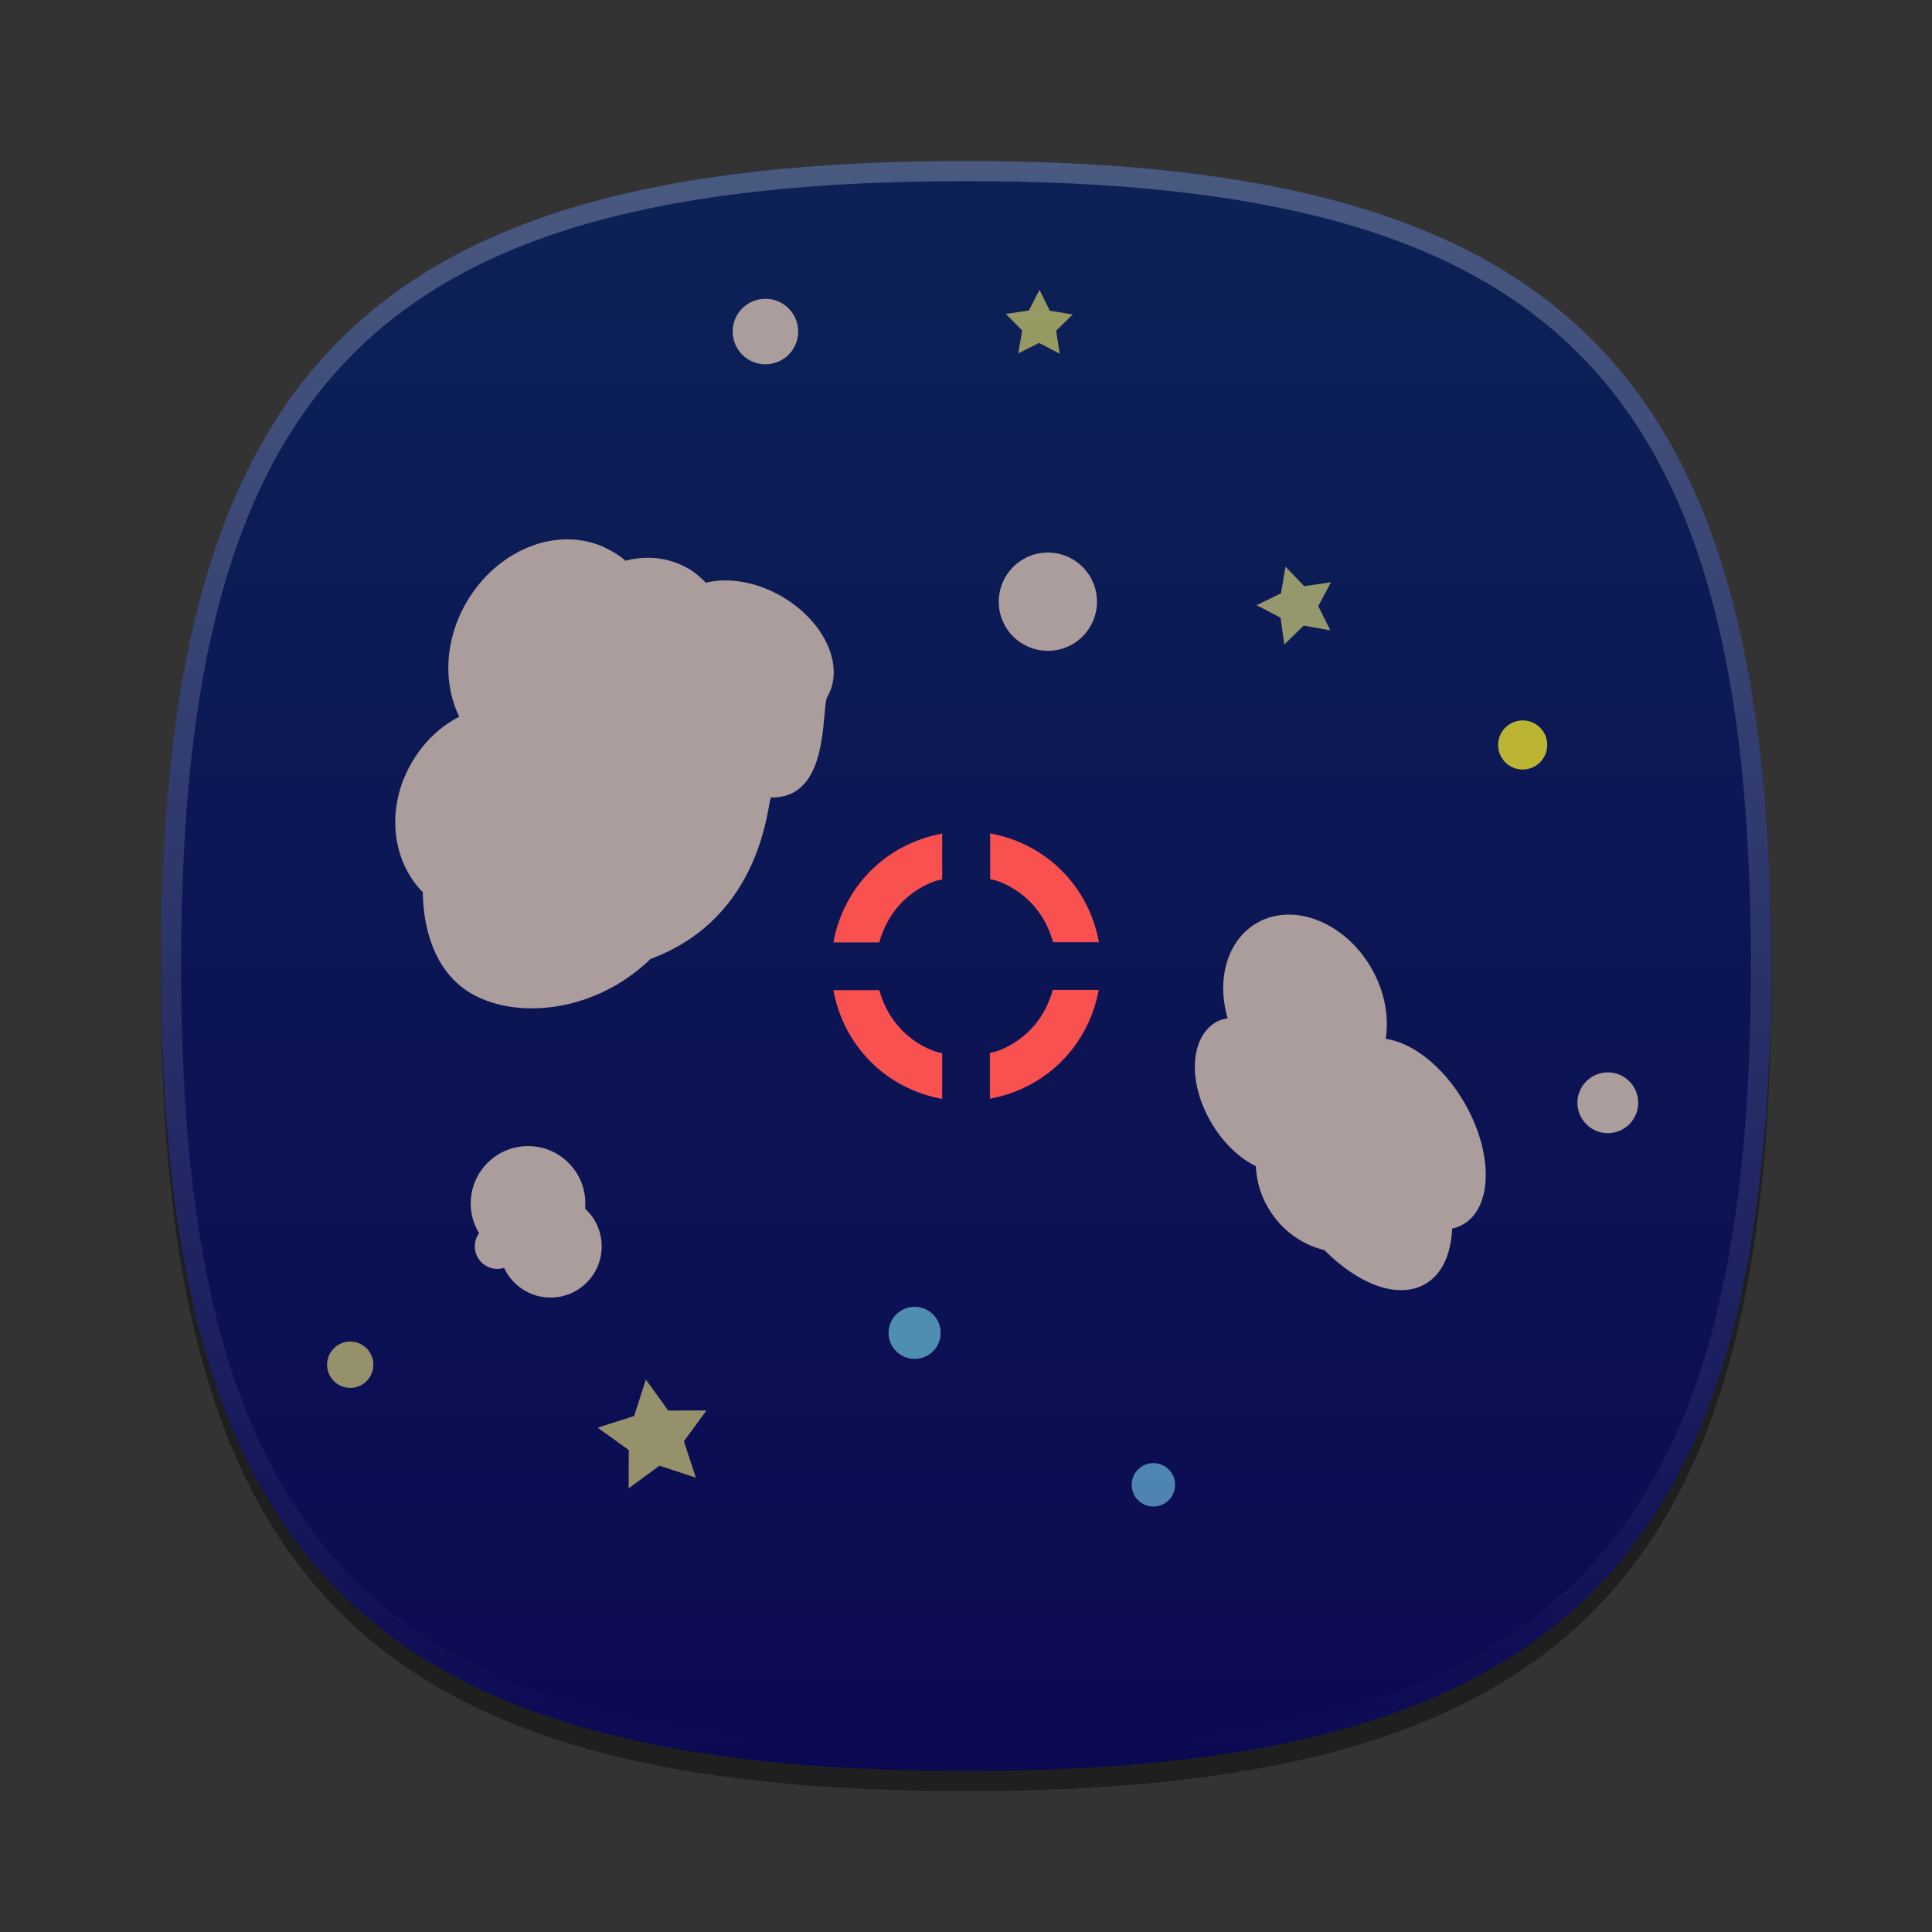<?xml version="1.0" encoding="UTF-8"?>
<svg xmlns="http://www.w3.org/2000/svg" xmlns:xlink="http://www.w3.org/1999/xlink" baseProfile="tiny" contentScriptType="text/ecmascript" contentStyleType="text/css" height="96px" preserveAspectRatio="xMidYMid meet" version="1.1" viewBox="0 0 96 96" width="96px" x="0px" y="0px" zoomAndPan="magnify">
<rect x="0" y="0" width="96" height="96" fill="#333333" stroke="none"/>
<defs>
<linearGradient>
<stop offset="0" stop-color="#ffffff" stop-opacity="1"/>
<stop offset="1" stop-color="#ffffff" stop-opacity="0.784"/>
</linearGradient>
<linearGradient>
<stop offset="0" stop-color="#585ff0" stop-opacity="1"/>
<stop offset="1" stop-color="#8032f0" stop-opacity="1"/>
</linearGradient>
<linearGradient>
<stop offset="0" stop-color="#289bf7" stop-opacity="1"/>
<stop offset="1" stop-color="#2888f7" stop-opacity="1"/>
</linearGradient>
<linearGradient>
<stop offset="0" stop-color="#d5f6ff" stop-opacity="1"/>
<stop offset="1" stop-color="#0088aa" stop-opacity="1"/>
</linearGradient>
<linearGradient gradientTransform="matrix(1.052,0,0,1.017,-253.453,-715.604)" gradientUnits="userSpaceOnUse" x1="254.83" x2="358.81" y1="763.973" y2="763.973">
<stop offset="0" stop-color="#f7f8f9"/>
<stop offset="1" stop-color="#d0d1d2"/>
</linearGradient>
<linearGradient gradientTransform="matrix(0.726,0,0,0.748,-174.616,-527.271)" gradientUnits="userSpaceOnUse" x1="254.83" x2="358.81" y1="763.973" y2="763.973">
<stop offset="0" stop-color="#f7f8f9"/>
<stop offset="1" stop-color="#d0d1d2"/>
</linearGradient>
<linearGradient gradientTransform="matrix(1,0,0,-1,-1.312,98.868)" gradientUnits="userSpaceOnUse" x1="61.076" x2="34.694" y1="57.3" y2="41.541">
<stop offset="0" stop-color="#ffffff"/>
<stop offset="1" stop-color="#ffffff" stop-opacity="0.2"/>
</linearGradient>
<linearGradient gradientTransform="matrix(1,0,0,-1,1.053,96.841)" gradientUnits="userSpaceOnUse" x1="61.076" x2="34.694" y1="57.3" y2="41.541">
<stop offset="0" stop-color="#ffffff"/>
<stop offset="1" stop-color="#ffffff" stop-opacity="0.2"/>
</linearGradient>
<linearGradient gradientTransform="matrix(1,0,0,-1,-2.415,95.926)" gradientUnits="userSpaceOnUse" x1="34.721" x2="60.04" y1="56.803" y2="41.976">
<stop offset="0" stop-color="#ffffff"/>
<stop offset="1" stop-color="#ffffff" stop-opacity="0.2"/>
</linearGradient>
<linearGradient gradientTransform="matrix(1,0,0,-1,-2.535,97.209)" gradientUnits="userSpaceOnUse" x1="34.721" x2="60.04" y1="56.803" y2="41.976">
<stop offset="0" stop-color="#ffffff"/>
<stop offset="1" stop-color="#ffffff" stop-opacity="0.2"/>
</linearGradient>
<linearGradient gradientTransform="matrix(1,0,0,-1,0.16,95.926)" gradientUnits="userSpaceOnUse" x1="63.148" x2="61.404" y1="26.355" y2="22.778">
<stop offset="0" stop-color="#ffffff"/>
<stop offset="1" stop-color="#a3a3a3"/>
</linearGradient>
<linearGradient gradientTransform="matrix(1,0,0,-1,0.16,95.926)" gradientUnits="userSpaceOnUse" x1="63.148" x2="61.404" y1="26.355" y2="22.778">
<stop offset="0" stop-color="#ffffff"/>
<stop offset="1" stop-color="#a3a3a3"/>
</linearGradient>
<linearGradient gradientTransform="matrix(1,0,0,-1,0.16,95.926)" gradientUnits="userSpaceOnUse" x1="62.544" x2="64.114" y1="40.822" y2="37.072">
<stop offset="0" stop-color="#ffffff"/>
<stop offset="1" stop-color="#a3a3a3"/>
</linearGradient>
<linearGradient gradientTransform="matrix(1,0,0,-1,0.16,95.926)" gradientUnits="userSpaceOnUse" x1="62.544" x2="64.114" y1="40.822" y2="37.072">
<stop offset="0" stop-color="#ffffff"/>
<stop offset="1" stop-color="#a3a3a3"/>
</linearGradient>
<linearGradient gradientTransform="matrix(1,0,0,-1,0.16,95.926)" gradientUnits="userSpaceOnUse" x1="45.003" x2="45.003" y1="40.209" y2="23.36">
<stop offset="0" stop-color="#c2de91"/>
<stop offset="1" stop-color="#7b9e56"/>
</linearGradient>
<linearGradient gradientTransform="matrix(1,0,0,-1,0.16,95.926)" gradientUnits="userSpaceOnUse" x1="45.003" x2="45.003" y1="40.209" y2="23.36">
<stop offset="0" stop-color="#c2de91"/>
<stop offset="1" stop-color="#7b9e56"/>
</linearGradient>
<linearGradient gradientTransform="matrix(1,0,0,-1,0.16,95.926)" gradientUnits="userSpaceOnUse" x1="45.003" x2="45.003" y1="40.209" y2="23.36">
<stop offset="0" stop-color="#c2de91"/>
<stop offset="1" stop-color="#7b9e56"/>
</linearGradient>
<linearGradient gradientTransform="matrix(1,0,0,-1,0.16,95.926)" gradientUnits="userSpaceOnUse" x1="45.003" x2="45.003" y1="40.209" y2="23.36">
<stop offset="0" stop-color="#c2de91"/>
<stop offset="1" stop-color="#7b9e56"/>
</linearGradient>
<linearGradient gradientTransform="matrix(1,0,0,-1,0.16,95.926)" gradientUnits="userSpaceOnUse" x1="45.003" x2="45.003" y1="40.209" y2="23.36">
<stop offset="0" stop-color="#c2de91"/>
<stop offset="1" stop-color="#7b9e56"/>
</linearGradient>
<linearGradient gradientTransform="matrix(1,0,0,-1,0.16,95.926)" gradientUnits="userSpaceOnUse" x1="45.003" x2="45.003" y1="40.209" y2="23.36">
<stop offset="0" stop-color="#c2de91"/>
<stop offset="1" stop-color="#7b9e56"/>
</linearGradient>
<linearGradient gradientTransform="matrix(1,0,0,-1,8.619,63.558)" gradientUnits="userSpaceOnUse" x1="82.677" x2="82.677" y1="37.415" y2="54.158">
<stop offset="0" stop-color="#ffffff" stop-opacity="0.3"/>
<stop offset="1" stop-color="#ffffff"/>
</linearGradient>
<linearGradient gradientTransform="matrix(1,0,0,-1,-53.62,92.867)" gradientUnits="userSpaceOnUse" x1="82.677" x2="82.677" y1="37.415" y2="54.158">
<stop offset="0" stop-color="#ffffff" stop-opacity="0.3"/>
<stop offset="1" stop-color="#ffffff"/>
</linearGradient>
<linearGradient gradientTransform="matrix(1,0,0,-1,8.619,63.558)" gradientUnits="userSpaceOnUse" x1="82.677" x2="82.677" y1="37.415" y2="54.158">
<stop offset="0" stop-color="#ffffff" stop-opacity="0.3"/>
<stop offset="1" stop-color="#ffffff"/>
</linearGradient>
<linearGradient gradientTransform="matrix(1,0,0,-1,-15.367,78.154)" gradientUnits="userSpaceOnUse" x1="82.677" x2="82.677" y1="37.415" y2="54.158">
<stop offset="0" stop-color="#ffffff" stop-opacity="0.3"/>
<stop offset="1" stop-color="#ffffff"/>
</linearGradient>
<linearGradient gradientTransform="matrix(1,0,0,-1,8.619,63.558)" gradientUnits="userSpaceOnUse" x1="82.677" x2="82.677" y1="37.415" y2="54.158">
<stop offset="0" stop-color="#ffffff" stop-opacity="0.3"/>
<stop offset="1" stop-color="#ffffff"/>
</linearGradient>
<linearGradient gradientTransform="matrix(1,0,0,-1,-18.31,107.947)" gradientUnits="userSpaceOnUse" x1="82.677" x2="82.677" y1="37.415" y2="54.158">
<stop offset="0" stop-color="#ffffff" stop-opacity="0.3"/>
<stop offset="1" stop-color="#ffffff"/>
</linearGradient>
<linearGradient gradientTransform="matrix(1,0,0,1.015,0,-1.119)" gradientUnits="userSpaceOnUse" x1="25.75" x2="83.267" y1="23.186" y2="82.169">
<stop offset="0" stop-color="#d5f6ff" stop-opacity="1"/>
<stop offset="1" stop-color="#0088aa" stop-opacity="1"/>
</linearGradient>
<linearGradient gradientTransform="matrix(1,0,0,-1,-111.076,38.974)" gradientUnits="userSpaceOnUse" x1="167.888" x2="206.126" y1="-45.79" y2="-7.551">
<stop offset="0" stop-color="#ffffff"/>
<stop offset="1" stop-color="#e6e6e6"/>
</linearGradient>
<linearGradient gradientTransform="matrix(0.765,0,0,-0.764,-94.891,27.599)" gradientUnits="userSpaceOnUse" x1="167.888" x2="206.126" y1="-45.79" y2="-7.551">
<stop offset="0" stop-color="#ffffff"/>
<stop offset="1" stop-color="#e6e6e6"/>
</linearGradient>
<linearGradient gradientTransform="matrix(0.625,0,0,0.625,-548.062,-704.938)" gradientUnits="userSpaceOnUse" x1="910.828" x2="910.828" y1="1138.236" y2="1186.594">
<stop offset="0" stop-color="#ffffff"/>
<stop offset="1" stop-color="#bbbbbb"/>
</linearGradient>
<linearGradient gradientTransform="matrix(0.625,0,0,0.625,-548.062,-704.938)" gradientUnits="userSpaceOnUse" x1="910.828" x2="910.828" y1="1138.236" y2="1186.594">
<stop offset="0" stop-color="#ffffff"/>
<stop offset="1" stop-color="#bbbbbb"/>
</linearGradient>
<linearGradient gradientTransform="matrix(0,1,-1,0,96,0)" gradientUnits="userSpaceOnUse" x1="8" x2="88" y1="48" y2="48">
<stop offset="0" stop-color="#289bf7" stop-opacity="1"/>
<stop offset="1" stop-color="#2888f7" stop-opacity="1"/>
</linearGradient>
<linearGradient gradientTransform="matrix(0,1,-1,0,96,-5.9371477e-5)" gradientUnits="userSpaceOnUse" id="linearGradient4005" x1="8" x2="88" y1="48" y2="48">
<stop offset="0" stop-color="#0c2256" stop-opacity="1"/>
<stop offset="1" stop-color="#0c0953" stop-opacity="1"/>
</linearGradient>
<linearGradient gradientUnits="userSpaceOnUse" x1="43.592" x2="43.592" y1="22.148" y2="76.268">
<stop offset="0" stop-color="#ffffff" stop-opacity="1"/>
<stop offset="1" stop-color="#ffffff" stop-opacity="0.784"/>
</linearGradient>
</defs>
<path d="M 88.0 49.0 C 88.0 78.633 77.637 89.0 48.0 89.0 C 18.365 89.0 8.0 78.633 8.0 49.0 C 8.0 19.365 18.365 9.0 48.0 9.0 C 77.637 9.0 88.0 19.365 88.0 49.0 z " fill-opacity="0.4"/>
<linearGradient gradientUnits="userSpaceOnUse" x1="47.999" x2="47.999" y1="8" y2="88.001">
<stop offset="0" stop-color="#00aad4" stop-opacity="1"/>
<stop offset="1" stop-color="#2ad4ff" stop-opacity="1"/>
</linearGradient>
<path d="M 8 48 C 8 18.367 18.363 8 48 8 C 77.635 8 88 18.367 88 48 C 88 77.635 77.635 88 48 88 C 18.363 88 8 77.635 8 48 z " fill="url(#linearGradient4005)" fill-opacity="1"/>
<path color="#000000" d="M 52.312 49.188 C 51.633 51.645 49.522 52.297 49.188 52.312 L 49.188 54.594 C 51.97 54.084 54.084 51.97 54.594 49.188 L 52.312 49.188 z " display="inline" fill="#f95050" fill-opacity="1" fill-rule="nonzero" stroke="none" stroke-width="1" visibility="visible"/>
<rect fill="none" height="96" width="96"/>
<linearGradient gradientUnits="userSpaceOnUse" id="SVGID_2_" x1="47.999" x2="47.999" y1="8.253" y2="87.499">
<stop offset="0" stop-color="#ffffff"/>
<stop offset="1" stop-color="#ffffff" stop-opacity="0"/>
</linearGradient>
<path d="M 48.0 8.0 C 18.365 8.0 8.0 18.365 8.0 48.0 C 8.0 77.633 18.365 88.0 48.0 88.0 C 77.637 88.0 88.0 77.633 88.0 48.0 C 88.0 18.365 77.637 8.0 48.0 8.0 z M 48.0 87.0 C 18.842 87.0 9.0 77.158 9.0 48.0 C 9.0 18.842 18.842 9.0 48.0 9.0 C 77.158 9.0 87.0 18.842 87.0 48.0 C 87.0 77.158 77.158 87.0 48.0 87.0 z " fill="url(#SVGID_2_)" fill-opacity="0.25" stroke-opacity="0.25"/>
<linearGradient gradientTransform="matrix(0.707 -0.707 0.707 0.707 -208.981 3059.741)" gradientUnits="userSpaceOnUse" x1="2309.358" x2="2344.358" y1="-1947.929" y2="-1947.929">
<stop offset="0" stop-color="#58595b"/>
<stop offset="1" stop-color="#000000"/>
</linearGradient>
<linearGradient gradientTransform="matrix(0.707 -0.707 0.707 0.707 -208.981 3059.741)" gradientUnits="userSpaceOnUse" x1="2309.358" x2="2313.36" y1="-1957.928" y2="-1957.928">
<stop offset="0" stop-color="#58595b"/>
<stop offset="1" stop-color="#000000"/>
</linearGradient>
<linearGradient gradientUnits="userSpaceOnUse" x1="54.292" x2="59.292" y1="10.35" y2="38.934">
<stop offset="0" stop-color="#58595b"/>
<stop offset="1" stop-color="#000000"/>
</linearGradient>
<linearGradient gradientUnits="userSpaceOnUse" x1="32.551" x2="42.176" y1="12.634" y2="45.134">
<stop offset="0" stop-color="#58595b"/>
<stop offset="1" stop-color="#000000"/>
</linearGradient>
<linearGradient gradientUnits="userSpaceOnUse" x1="57.148" x2="60.063" y1="35.227" y2="38.142">
<stop offset="0" stop-color="#ffffff"/>
<stop offset="0.736" stop-color="#ffffff" stop-opacity="0"/>
<stop offset="1" stop-color="#ffffff" stop-opacity="0"/>
</linearGradient>
<linearGradient gradientUnits="userSpaceOnUse" x1="44.618" x2="38.073" y1="37.241" y2="43.786">
<stop offset="0" stop-color="#ffffff"/>
<stop offset="0.736" stop-color="#ffffff" stop-opacity="0"/>
<stop offset="1" stop-color="#ffffff" stop-opacity="0"/>
</linearGradient>
<linearGradient gradientUnits="userSpaceOnUse" x1="47.999" x2="47.999" y1="45.5" y2="53.877">
<stop offset="0" stop-color="#ffffff"/>
<stop offset="1" stop-color="#6d6e70"/>
</linearGradient>
<path d="M 38.833 29.63 C 37.556 28.893 36.172 28.683 35.074 28.954 C 34.822 28.698 34.538 28.443 34.214 28.256 C 33.235 27.691 32.128 27.584 31.085 27.863 C 30.874 27.677 30.64 27.526 30.389 27.381 C 28.006 26.005 24.784 27.151 23.165 29.955 C 22.073 31.848 22.021 33.987 22.821 35.613 C 21.868 36.102 21.042 36.882 20.445 37.917 C 19.158 40.146 19.461 42.779 21.025 44.351 C 21.027 44.353 21.005 44.379 21.007 44.381 C 21.055 46.652 21.879 48.479 23.429 49.374 C 25.685 50.676 29.585 50.312 32.323 47.651 C 37.958 45.564 38.135 39.796 38.309 39.625 C 41.296 39.691 40.789 35.18 41.111 34.621 C 41.992 33.097 40.973 30.866 38.833 29.63 z " fill="#ac9d9d" fill-opacity="1" stroke="none"/>
<path d="M 66.102 31.322 L 64.778 31.087 L 63.817 32.026 L 63.631 30.695 L 62.441 30.071 L 63.65 29.483 L 63.876 28.158 L 64.808 29.126 L 66.138 28.931 L 65.505 30.117 z " fill="#efe77b" fill-opacity="0.604" stroke="none"/>
<path d="M 34.576 73.424 L 32.77 72.83 L 31.237 73.953 L 31.243 72.052 L 29.701 70.94 L 31.511 70.359 L 32.092 68.549 L 33.204 70.091 L 35.105 70.084 L 33.982 71.618 z " fill="#efe77b" fill-opacity="0.604" stroke="none"/>
<path d="M 58.983 17.288 L 57.959 16.751 L 56.926 17.272 L 57.12 16.132 L 56.307 15.31 L 57.451 15.143 L 57.98 14.115 L 58.493 15.151 L 59.634 15.337 L 58.807 16.145 z " fill="#f2ea6b" fill-opacity="0.604" stroke="none" transform="translate(-6.328,0.288)"/>
<path d="M 62.454 45.862 C 60.974 46.717 60.436 48.667 61.001 50.598 C 60.808 50.638 60.606 50.682 60.433 50.782 C 59.131 51.534 59.01 53.744 60.161 55.738 C 60.755 56.766 61.571 57.547 62.402 57.945 C 62.435 58.643 62.615 59.328 62.994 59.984 C 63.642 61.107 64.672 61.843 65.805 62.114 C 67.514 63.833 69.477 64.576 70.82 63.801 C 71.668 63.312 72.099 62.31 72.157 61.045 C 72.354 61.004 72.534 60.935 72.709 60.834 C 74.17 59.991 74.205 57.288 72.773 54.807 C 71.723 52.989 70.177 51.8 68.854 51.621 C 69.028 50.519 68.807 49.258 68.139 48.101 C 66.819 45.815 64.27 44.814 62.454 45.862 z " fill="#ac9d9d" fill-opacity="1" stroke="none"/>
<path d="M 25.831 61.932 C 25.831 62.55 25.33 63.051 24.712 63.051 C 24.094 63.051 23.593 62.55 23.593 61.932 C 23.593 61.314 24.094 60.814 24.712 60.814 C 25.33 60.814 25.831 61.314 25.831 61.932 z " fill="#ac9d9d" fill-opacity="1" stroke="none"/>
<path d="M 39.661 16.475 C 39.661 17.056 39.351 17.593 38.847 17.884 C 38.344 18.174 37.724 18.174 37.22 17.884 C 36.717 17.593 36.407 17.056 36.407 16.475 C 36.407 15.893 36.717 15.356 37.22 15.065 C 37.724 14.775 38.344 14.775 38.847 15.065 C 39.351 15.356 39.661 15.893 39.661 16.475 z " fill="#ac9d9d" fill-opacity="1" stroke="none"/>
<path d="M 76.881 37.017 C 76.881 37.691 76.335 38.237 75.661 38.237 C 74.987 38.237 74.441 37.691 74.441 37.017 C 74.441 36.343 74.987 35.797 75.661 35.797 C 76.335 35.797 76.881 36.343 76.881 37.017 z " fill="#e6d92d" fill-opacity="0.809" stroke="none"/>
<path d="M 54.508 29.898 C 54.509 30.771 54.044 31.577 53.288 32.013 C 52.533 32.449 51.602 32.449 50.847 32.013 C 50.092 31.577 49.627 30.771 49.627 29.898 C 49.627 29.026 50.092 28.22 50.847 27.784 C 51.602 27.347 52.533 27.347 53.288 27.784 C 54.044 28.22 54.509 29.026 54.508 29.898 z " fill="#ac9d9d" fill-opacity="1" stroke="none"/>
<path d="M 29.898 61.932 C 29.898 63.336 28.76 64.475 27.356 64.475 C 25.952 64.475 24.814 63.336 24.814 61.932 C 24.814 60.528 25.952 59.39 27.356 59.39 C 28.76 59.39 29.898 60.528 29.898 61.932 z " fill="#ac9d9d" fill-opacity="1" stroke="none"/>
<path d="M 29.085 59.797 C 29.085 61.369 27.81 62.644 26.237 62.644 C 24.665 62.644 23.39 61.369 23.39 59.797 C 23.39 58.224 24.665 56.949 26.237 56.949 C 27.81 56.949 29.085 58.224 29.085 59.797 z " fill="#ac9d9d" fill-opacity="1" stroke="none"/>
<path d="M 58.39 73.78 C 58.39 74.376 57.907 74.859 57.312 74.859 C 56.716 74.859 56.233 74.376 56.233 73.78 C 56.233 73.184 56.716 72.701 57.312 72.701 C 57.907 72.701 58.39 73.184 58.39 73.78 z " fill="#7bd2ef" fill-opacity="0.604" stroke="none"/>
<path d="M 81.401 54.796 C 81.401 55.63 80.725 56.306 79.891 56.306 C 79.057 56.306 78.381 55.63 78.381 54.796 C 78.381 53.962 79.057 53.286 79.891 53.286 C 80.725 53.286 81.401 53.962 81.401 54.796 z " fill="#ac9d9d" fill-opacity="1" stroke="none"/>
<path d="M 46.741 66.23 C 46.741 66.944 46.161 67.524 45.447 67.524 C 44.732 67.524 44.152 66.944 44.152 66.23 C 44.152 65.515 44.732 64.935 45.447 64.935 C 46.161 64.935 46.741 65.515 46.741 66.23 z " fill="#7be1ef" fill-opacity="0.604" stroke="none"/>
<path d="M 18.553 67.812 C 18.553 68.223 18.334 68.603 17.978 68.809 C 17.621 69.015 17.183 69.015 16.826 68.809 C 16.47 68.603 16.251 68.223 16.251 67.812 C 16.251 67.176 16.767 66.661 17.402 66.661 C 18.037 66.661 18.553 67.176 18.553 67.812 z " fill="#efe77b" fill-opacity="0.604" stroke="none"/>
<path color="#000000" d="M 43.692 49.2 C 44.372 51.657 46.483 52.31 46.817 52.325 L 46.817 54.606 C 44.034 54.097 41.92 51.983 41.411 49.2 L 43.692 49.2 z " display="inline" fill="#f95050" fill-opacity="1" fill-rule="nonzero" stroke="none" stroke-width="1" visibility="visible"/>
<path color="#000000" d="M 43.692 46.827 C 44.372 44.37 46.483 43.717 46.817 43.702 L 46.817 41.421 C 44.034 41.93 41.92 44.044 41.411 46.827 L 43.692 46.827 z " display="inline" fill="#f95050" fill-opacity="1" fill-rule="nonzero" stroke="none" stroke-width="1" visibility="visible"/>
<path color="#000000" d="M 52.325 46.817 C 51.645 44.36 49.534 43.707 49.2 43.692 L 49.2 41.411 C 51.983 41.92 54.097 44.034 54.606 46.817 L 52.325 46.817 z " display="inline" fill="#f95050" fill-opacity="1" fill-rule="nonzero" stroke="none" stroke-width="1" visibility="visible"/>
</svg>
